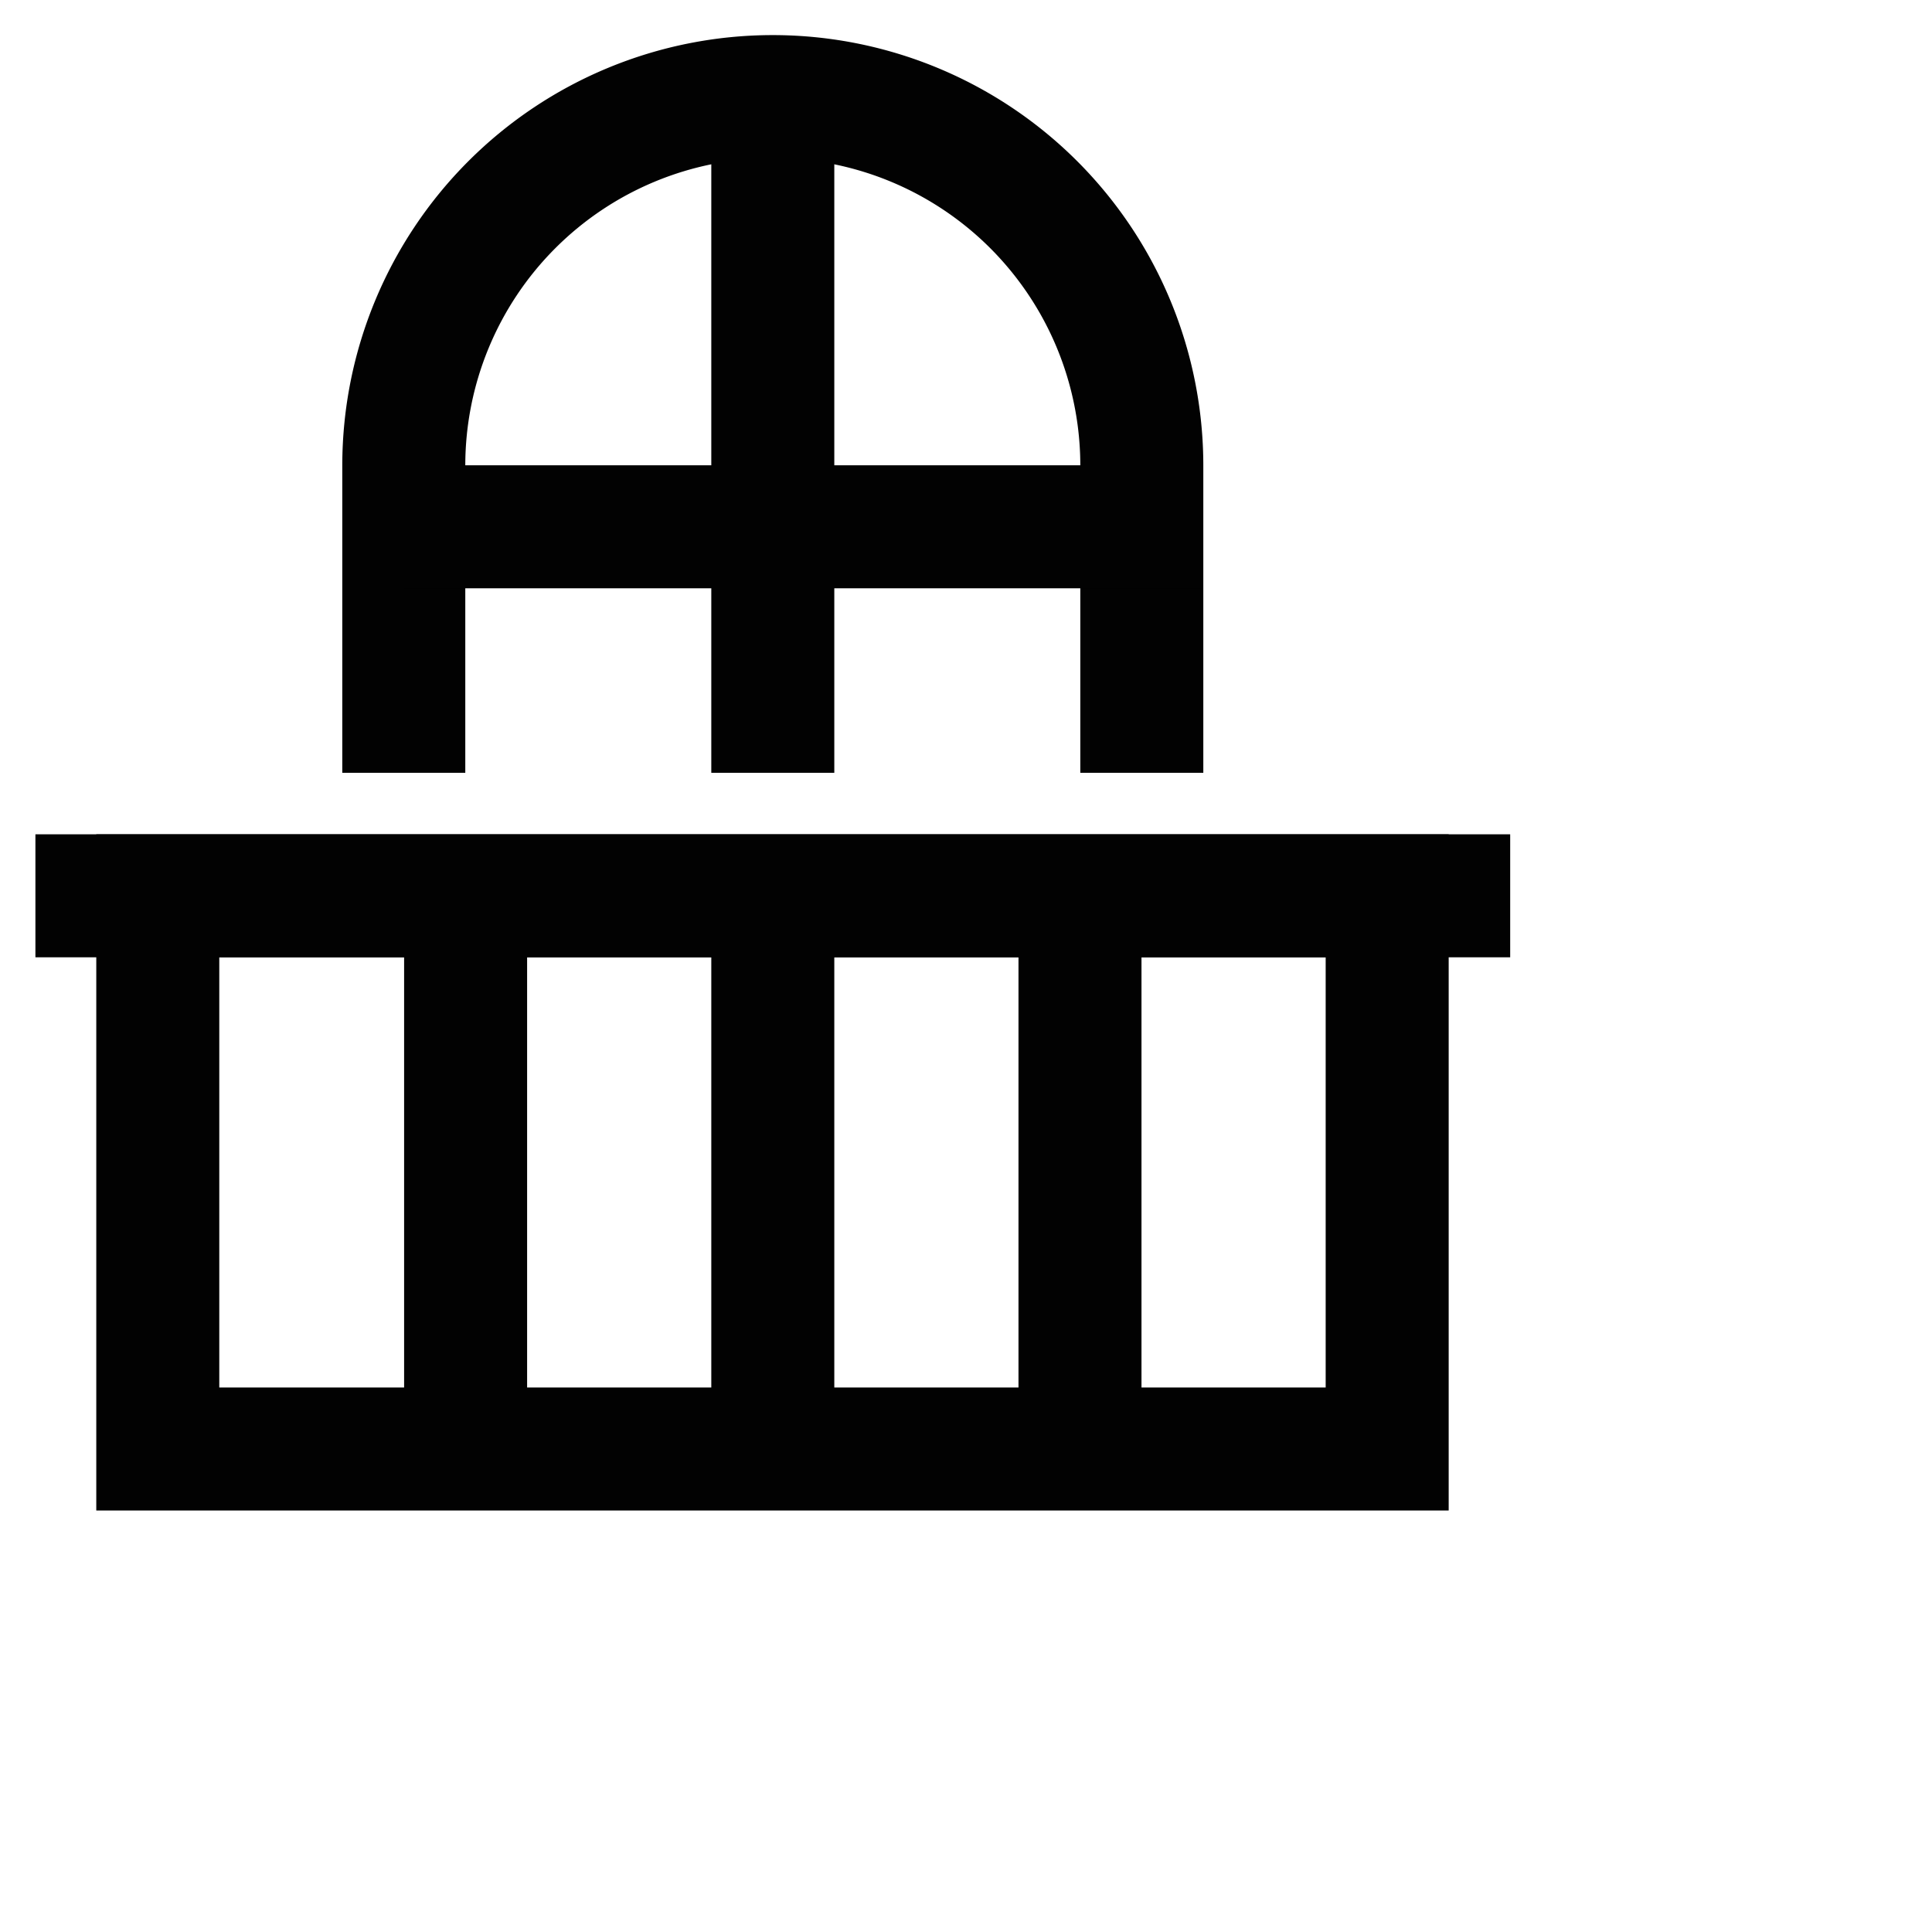 <?xml version="1.0" encoding="utf-8"?><!-- Uploaded to: SVG Repo, www.svgrepo.com, Generator: SVG Repo Mixer Tools -->
<svg width="800px" height="800px" viewBox="0 0 30 30" id="Layer_1" data-name="Layer 1" xmlns="http://www.w3.org/2000/svg"><defs><style>.cls-1{fill:none;stroke:#020202;stroke-miterlimit:10;stroke-width:1.91px;}</style></defs><rect class="cls-1" x="2.45" y="13.91" width="19.09" height="8.59"/><line class="cls-1" x1="23.45" y1="13.91" x2="0.55" y2="13.91"/><line class="cls-1" x1="7.23" y1="13.91" x2="7.23" y2="22.5"/><line class="cls-1" x1="12" y1="13.91" x2="12" y2="22.5"/><line class="cls-1" x1="16.77" y1="13.91" x2="16.77" y2="22.5"/><path class="cls-1" d="M6.27,12V7.23A5.73,5.73,0,0,1,12,1.5h0a5.73,5.73,0,0,1,5.73,5.73V12"/><line class="cls-1" x1="6.27" y1="8.18" x2="18.68" y2="8.18"/><line class="cls-1" x1="12" y1="1.5" x2="12" y2="12"/></svg>